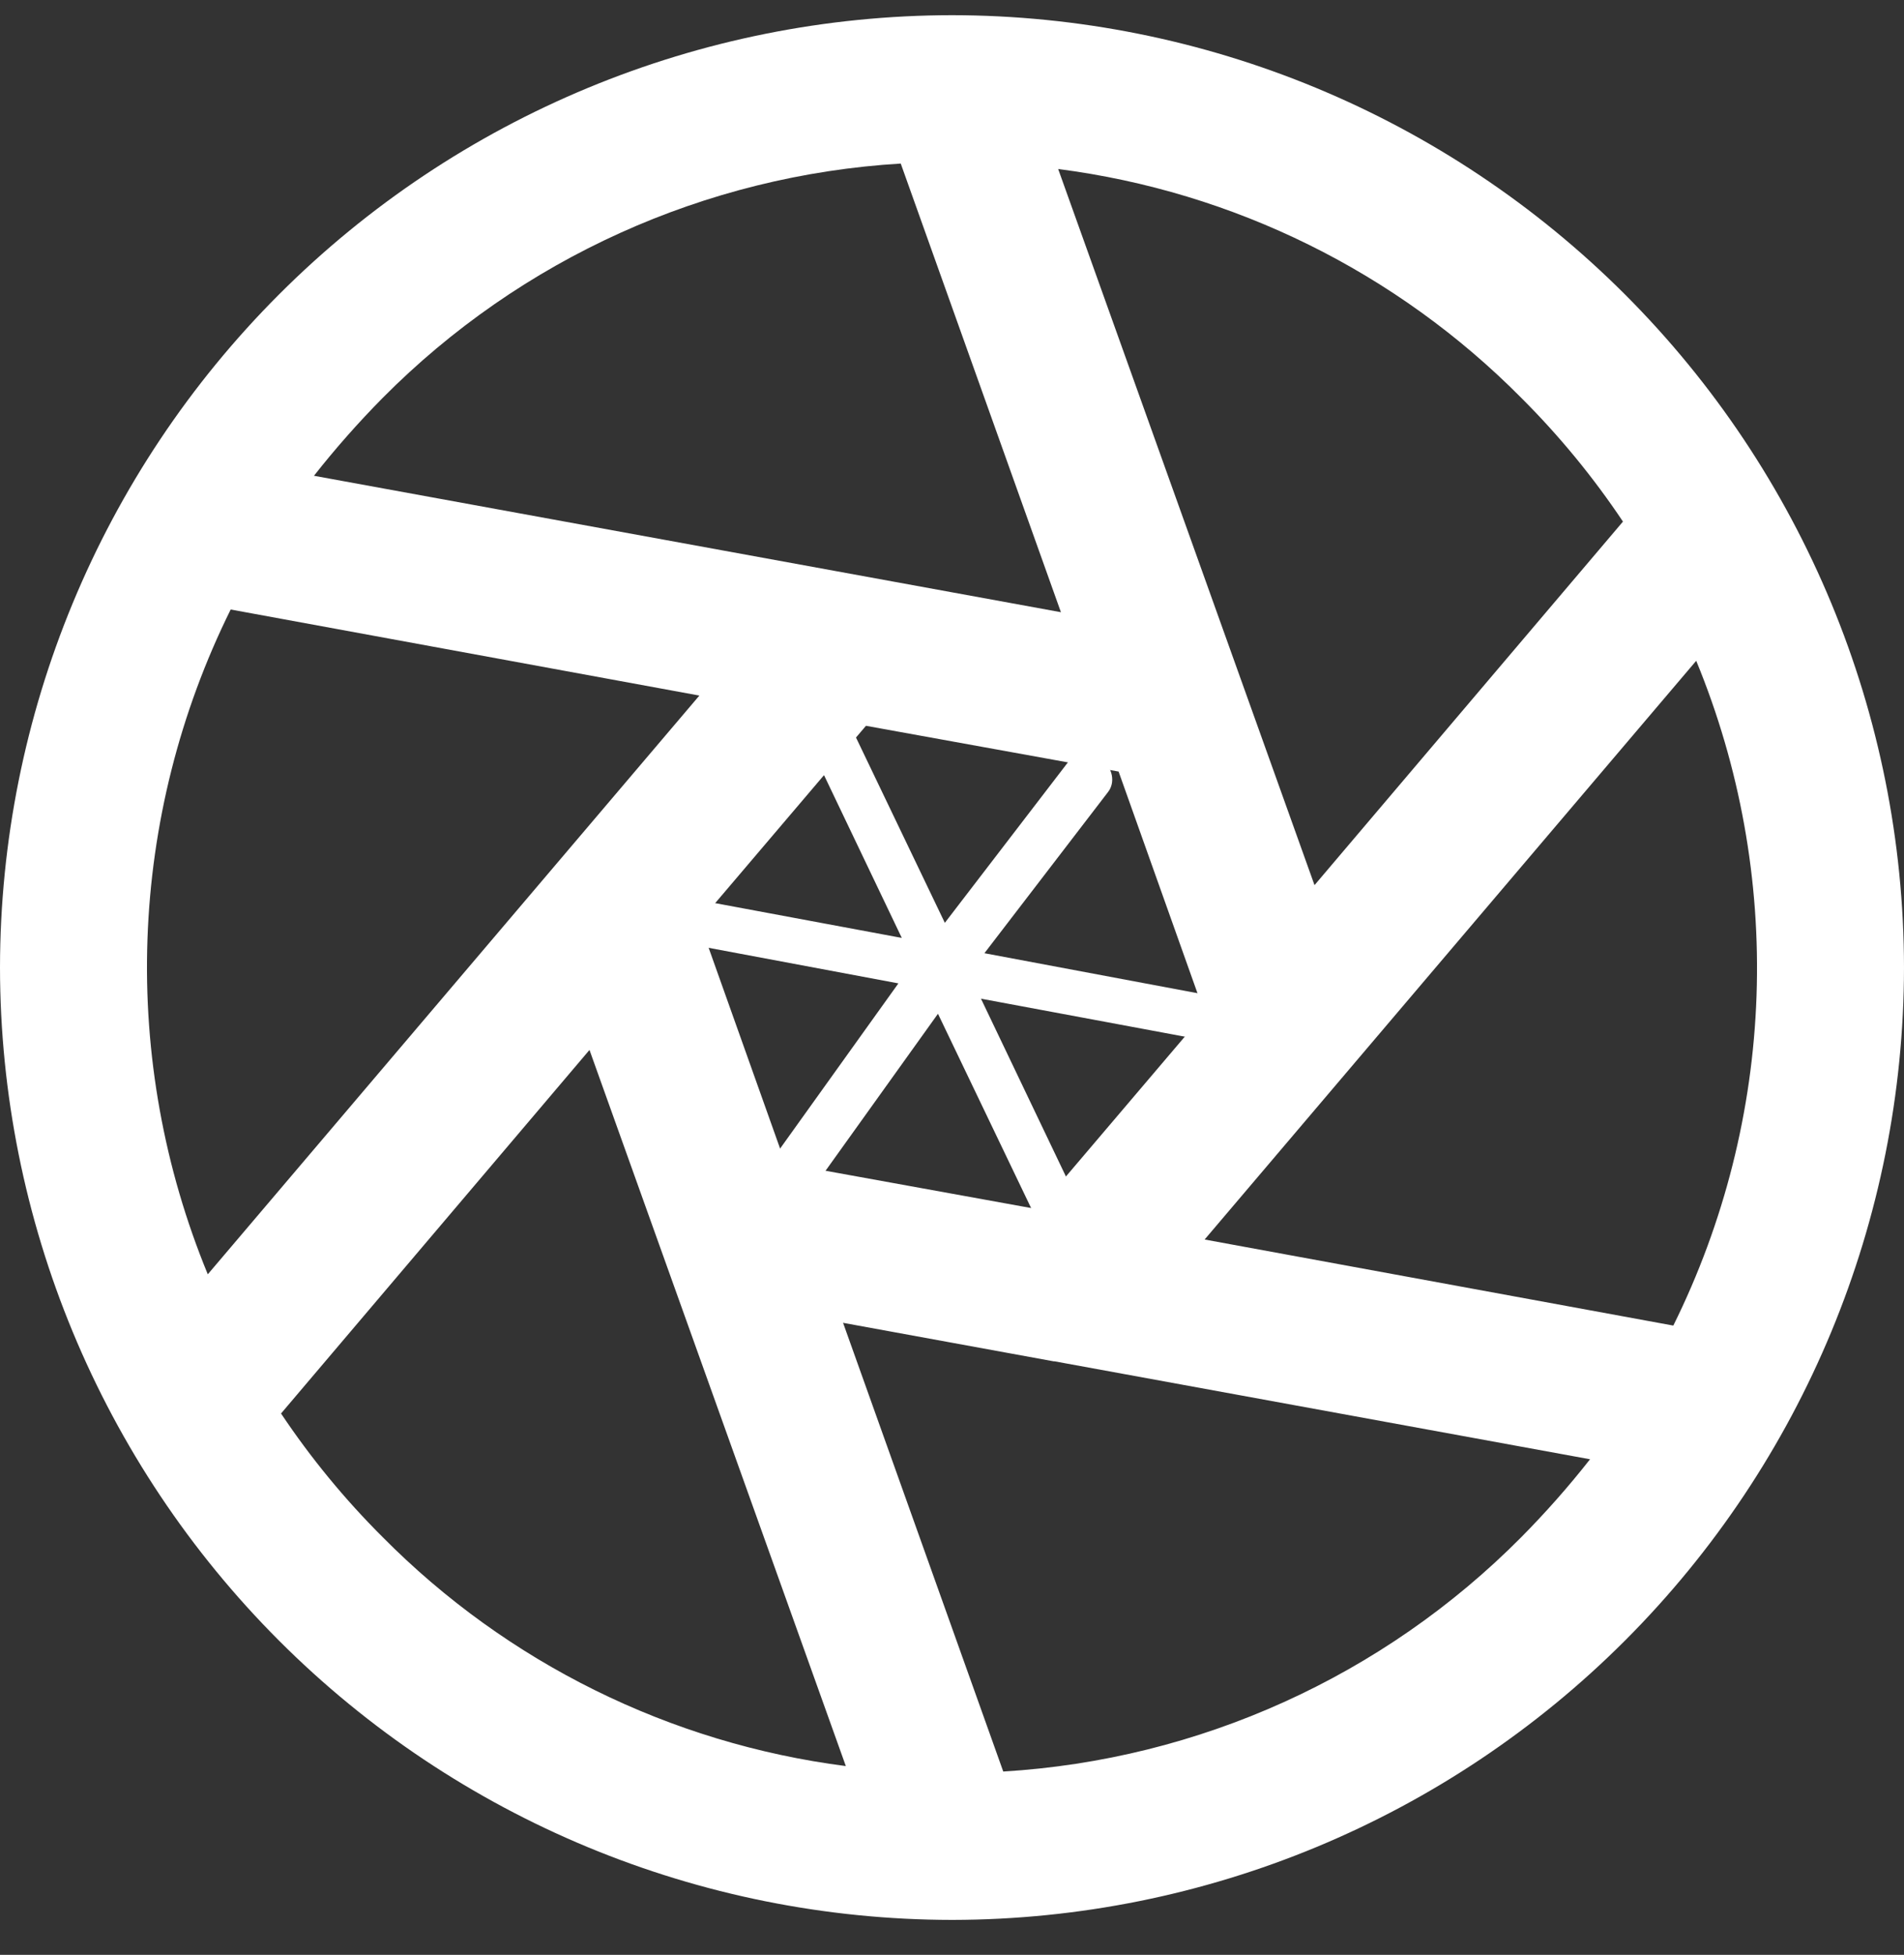 <svg width="38" height="39" viewBox="0 0 38 39" fill="none" xmlns="http://www.w3.org/2000/svg">
<rect x="0" y="0" width="38" height="39" fill="#333333" stroke="none"/>
<path d="M21.291 24.551C21.217 24.579 21.133 24.585 21.05 24.57C20.966 24.555 20.886 24.518 20.817 24.463C20.747 24.411 20.691 24.342 20.657 24.264L18.72 20.225L16.369 23.507C16.299 23.599 16.189 23.655 16.065 23.664C15.941 23.672 15.813 23.631 15.708 23.551C15.603 23.471 15.531 23.357 15.507 23.235C15.482 23.113 15.509 22.993 15.579 22.901L17.93 19.619L13.527 18.794C13.444 18.78 13.362 18.744 13.293 18.69C13.223 18.638 13.167 18.57 13.13 18.493C13.094 18.416 13.078 18.334 13.086 18.255C13.095 18.135 13.153 18.03 13.248 17.962C13.343 17.894 13.467 17.868 13.592 17.891L17.998 18.712L16.065 14.668C16.021 14.556 16.021 14.437 16.065 14.335C16.109 14.233 16.193 14.155 16.301 14.118C16.409 14.081 16.533 14.086 16.647 14.133C16.762 14.18 16.86 14.265 16.92 14.372L18.857 18.411L21.326 15.193C21.397 15.101 21.506 15.044 21.63 15.036C21.754 15.028 21.883 15.068 21.988 15.149C22.093 15.229 22.165 15.343 22.189 15.465C22.213 15.587 22.187 15.707 22.116 15.799L19.647 19.017L24.049 19.843C24.115 19.85 24.18 19.87 24.241 19.902C24.301 19.934 24.355 19.977 24.401 20.028C24.446 20.079 24.48 20.138 24.503 20.2C24.525 20.262 24.534 20.326 24.529 20.389C24.525 20.451 24.507 20.51 24.476 20.562C24.446 20.615 24.404 20.659 24.353 20.692C24.302 20.726 24.242 20.748 24.179 20.757C24.116 20.766 24.049 20.762 23.984 20.745L19.578 19.924L21.511 23.968C21.566 24.083 21.573 24.209 21.532 24.318C21.491 24.428 21.404 24.511 21.291 24.551Z" fill="white"/>
<path d="M38 19.303C37.995 14.265 35.992 9.435 32.43 5.873C28.867 2.311 24.038 0.308 19 0.303C13.962 0.308 9.132 2.311 5.57 5.873C2.008 9.435 0.005 14.265 0 19.303C0.005 24.34 2.008 29.17 5.57 32.733C9.132 36.295 13.962 38.298 19 38.303H19.018C24.053 38.293 28.878 36.288 32.436 32.726C35.994 29.165 37.995 24.337 38 19.303ZM15.675 23.212L13.958 18.389L17.283 14.48L22.325 15.393L24.042 20.216L20.717 24.126L15.675 23.212ZM4.604 12.16L13.958 13.877L4.147 25.423C3.275 23.307 2.864 21.029 2.943 18.742C3.022 16.455 3.588 14.21 4.604 12.16ZM33.853 13.183C34.725 15.299 35.136 17.576 35.057 19.864C34.978 22.151 34.412 24.395 33.396 26.446L24.042 24.729L33.853 13.183ZM32.391 10.406L26.235 17.659L21.119 3.372C24.623 3.822 27.877 5.43 30.363 7.939C31.119 8.693 31.798 9.519 32.391 10.406ZM17.977 3.263L21.174 12.214L6.266 9.492C6.693 8.949 7.151 8.431 7.637 7.939C10.391 5.163 14.072 3.498 17.977 3.263ZM5.609 28.2L11.765 20.947L16.881 35.234C13.377 34.783 10.123 33.176 7.637 30.666C6.881 29.913 6.202 29.087 5.609 28.2ZM20.023 35.343L16.826 26.391L21.028 27.159H21.046L31.734 29.113C31.307 29.657 30.849 30.175 30.363 30.666C27.609 33.443 23.927 35.108 20.023 35.343Z" fill="white"/>
</svg>
